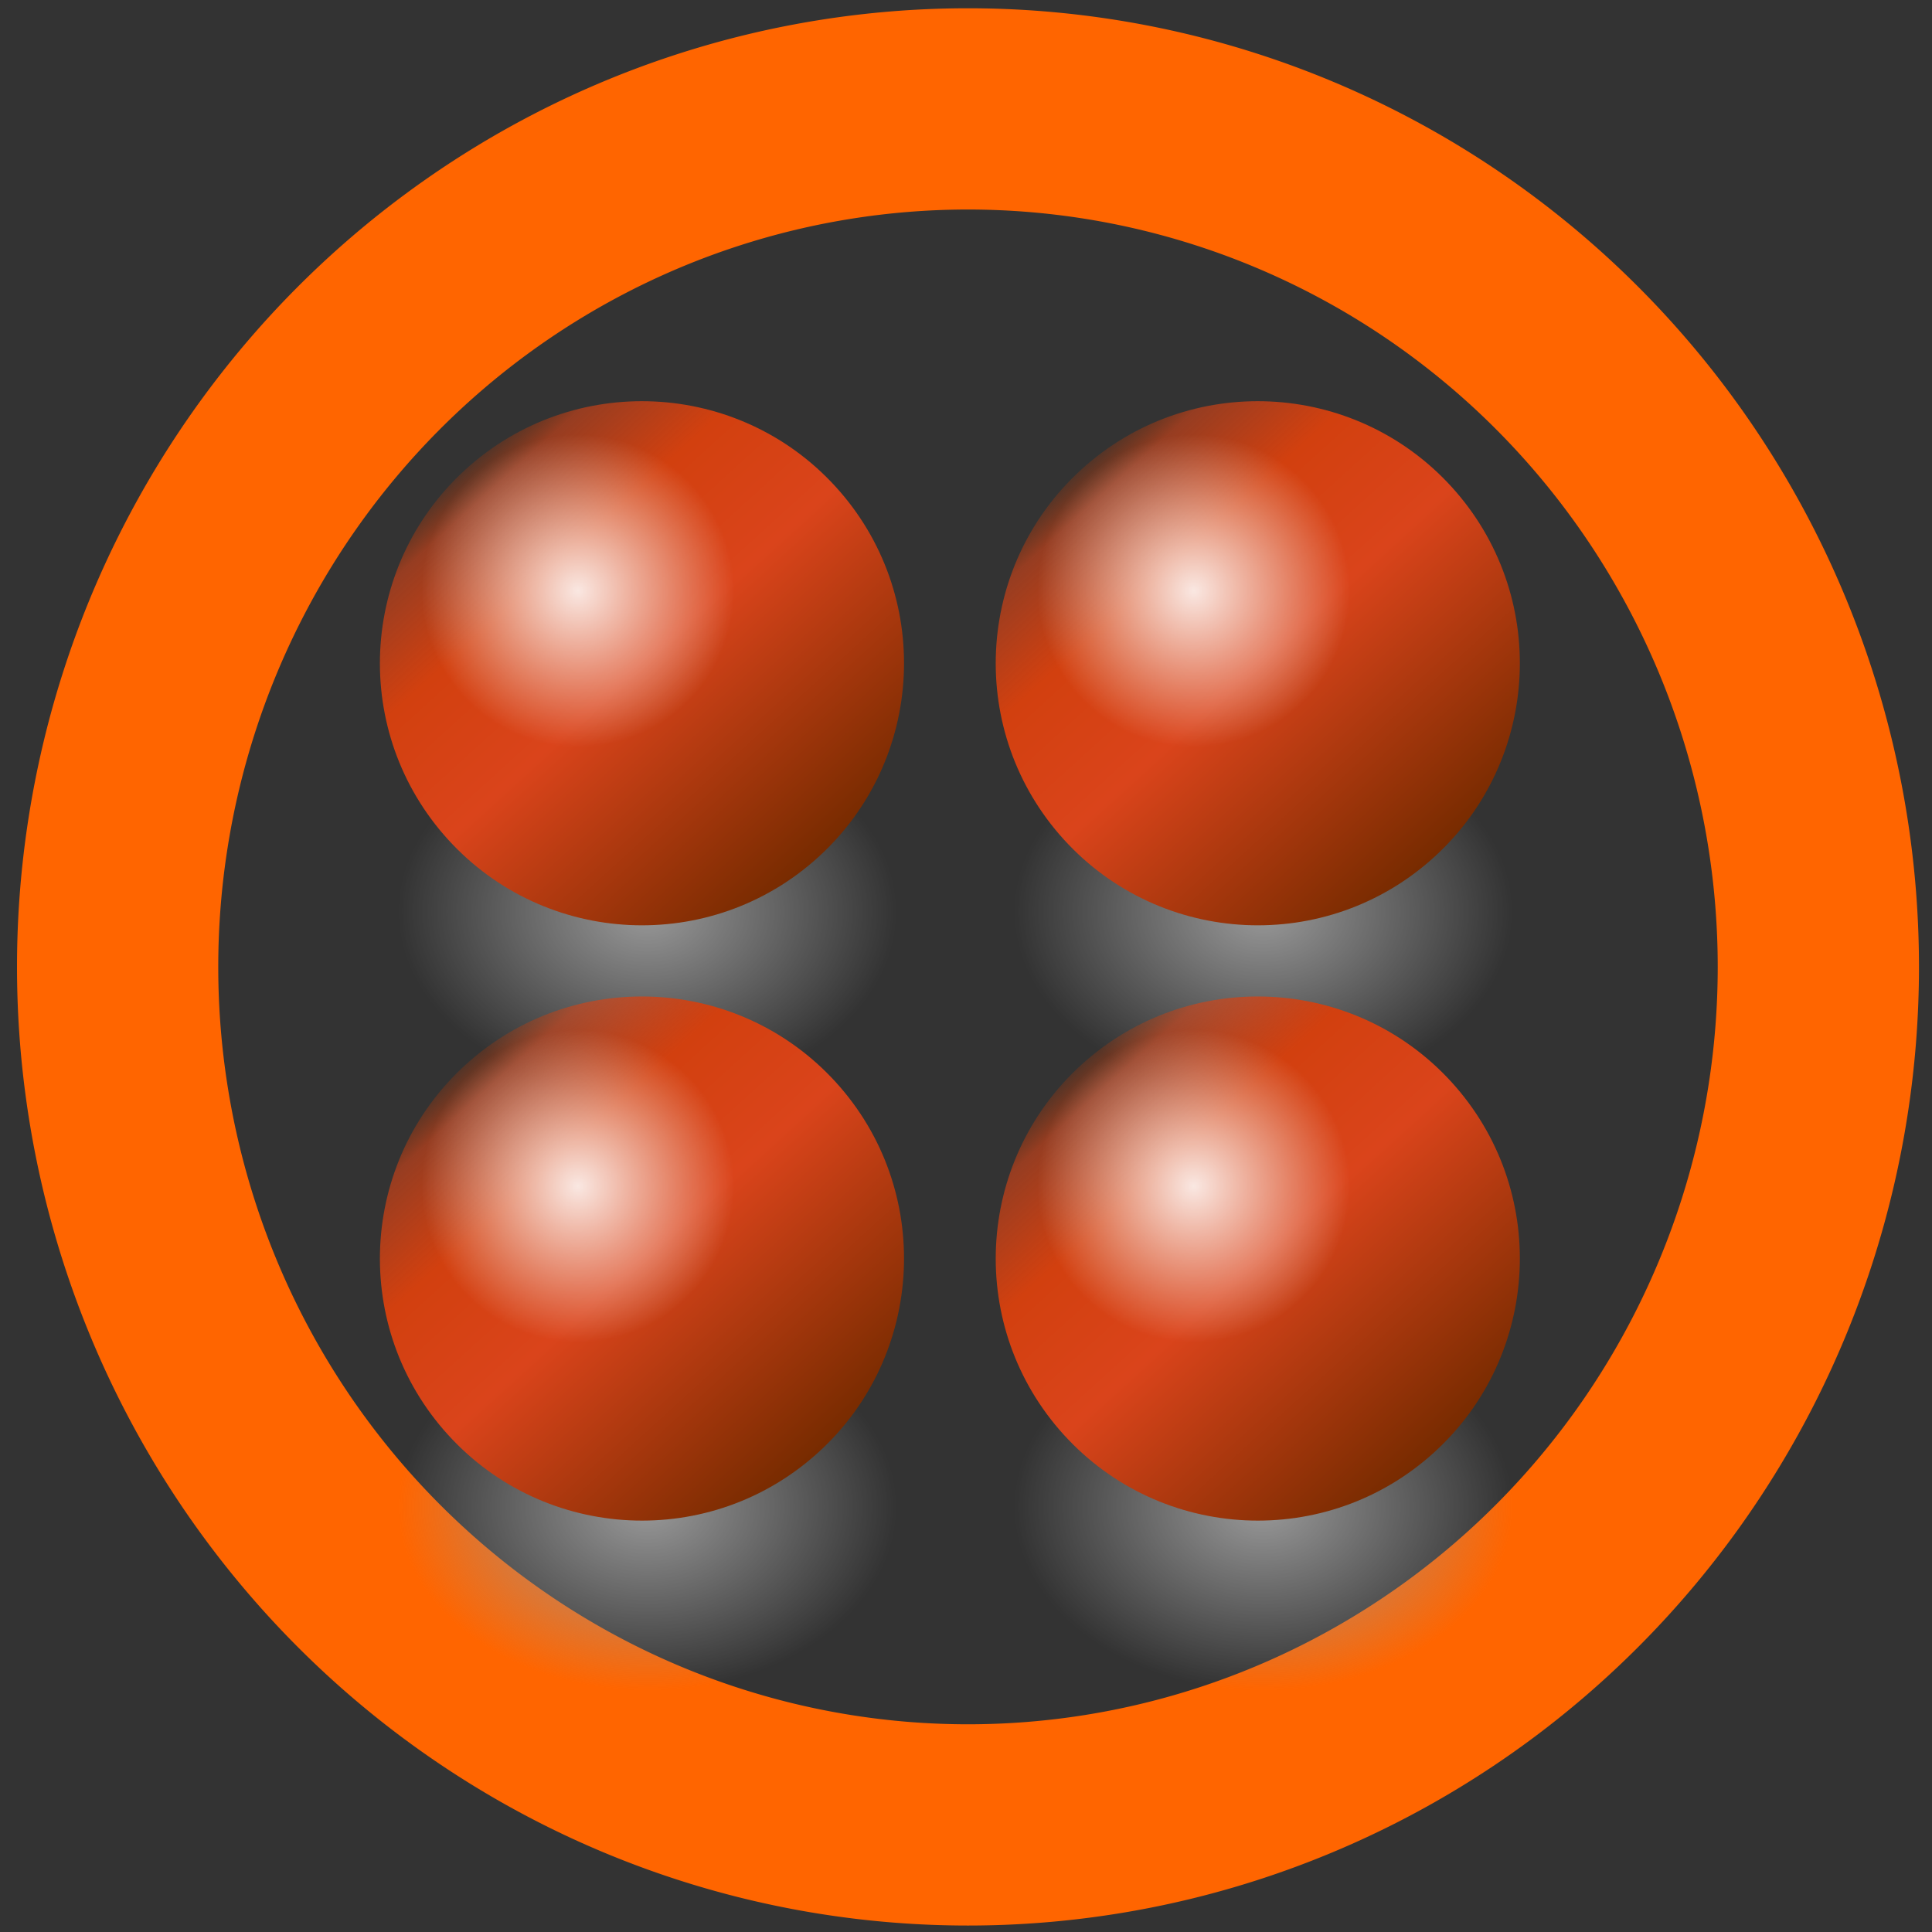 <?xml version="1.0" encoding="UTF-8" standalone="no"?><!-- Created with Inkscape (http://www.inkscape.org/) -->

<svg xmlns:dc="http://purl.org/dc/elements/1.1/" xmlns:cc="http://creativecommons.org/ns#" xmlns:rdf="http://www.w3.org/1999/02/22-rdf-syntax-ns#" xmlns:svg="http://www.w3.org/2000/svg" xmlns="http://www.w3.org/2000/svg"
	xmlns:xlink="http://www.w3.org/1999/xlink" xmlns:sodipodi="http://sodipodi.sourceforge.net/DTD/sodipodi-0.dtd" xmlns:inkscape="http://www.inkscape.org/namespaces/inkscape" width="96" height="96" id="svg2" version="1.1" inkscape:version="0.48.5 r10040"
	sodipodi:docname="Link to synset.svg">
	<rect width="100%" height="100%" fill="#333333" stroke="none"/>
	<defs id="defs4">
		<radialGradient r="135" fy="545.934" fx="102.143" cy="545.934" cx="102.143" gradientUnits="userSpaceOnUse" id="radialGradient3136" xlink:href="#linearGradient18791-8" inkscape:collect="always" />
		<linearGradient y2="535.219" x2="605.714" y1="535.219" x1="154.286" gradientUnits="userSpaceOnUse" id="linearGradient3134" xlink:href="#linearGradient15834-3" inkscape:collect="always" />
		<radialGradient r="135" fy="545.934" fx="102.143" cy="545.934" cx="102.143" gradientUnits="userSpaceOnUse" id="radialGradient3132" xlink:href="#linearGradient20749-8" inkscape:collect="always" />
		<radialGradient r="135" fy="545.934" fx="102.143" cy="545.934" cx="102.143" gradientUnits="userSpaceOnUse" id="radialGradient3112" xlink:href="#linearGradient18791-8" inkscape:collect="always" />
		<linearGradient y2="535.219" x2="605.714" y1="535.219" x1="154.286" gradientUnits="userSpaceOnUse" id="linearGradient3110" xlink:href="#linearGradient15834-3" inkscape:collect="always" />
		<radialGradient r="135" fy="545.934" fx="102.143" cy="545.934" cx="102.143" gradientUnits="userSpaceOnUse" id="radialGradient3108" xlink:href="#linearGradient20749-8" inkscape:collect="always" />
		<radialGradient r="135" fy="545.934" fx="102.143" cy="545.934" cx="102.143" gradientUnits="userSpaceOnUse" id="radialGradient3088" xlink:href="#linearGradient18791-8" inkscape:collect="always" />
		<linearGradient y2="535.219" x2="605.714" y1="535.219" x1="154.286" gradientUnits="userSpaceOnUse" id="linearGradient3086" xlink:href="#linearGradient15834-3" inkscape:collect="always" />
		<radialGradient r="135" fy="545.934" fx="102.143" cy="545.934" cx="102.143" gradientUnits="userSpaceOnUse" id="radialGradient3084" xlink:href="#linearGradient20749-8" inkscape:collect="always" />
		<linearGradient inkscape:collect="always" id="linearGradient20749-8">
			<stop style="stop-color: rgb(153, 153, 153); stop-opacity: 1;" offset="0" id="stop20751-96" />
			<stop style="stop-color: rgb(153, 153, 153); stop-opacity: 0;" offset="1" id="stop20753-4" />
		</linearGradient>
		<linearGradient id="linearGradient15834-3">
			<stop id="stop15842-3" offset="0" style="stop-color:#772b00;stop-opacity:1;" />
			<stop style="stop-color:#da441b;stop-opacity:1;" offset="0.5" id="stop15848-8" />
			<stop id="stop15850-6" offset="0.75" style="stop-color: rgb(210, 64, 15); stop-opacity: 1;" />
			<stop style="stop-color: rgb(212, 67, 22); stop-opacity: 0.615;" offset="0.938" id="stop15852-0" />
			<stop style="stop-color:#c33900;stop-opacity:0.219;" offset="1" id="stop15838-4" />
		</linearGradient>
		<linearGradient inkscape:collect="always" id="linearGradient18791-8">
			<stop style="stop-color: rgb(255, 255, 255); stop-opacity: 1;" offset="0" id="stop18793-8" />
			<stop style="stop-color: rgb(255, 255, 255); stop-opacity: 0;" offset="1" id="stop18795-9" />
		</linearGradient>
		<radialGradient inkscape:collect="always" xlink:href="#linearGradient20749-8" id="radialGradient3706" gradientUnits="userSpaceOnUse" cx="102.143" cy="545.934" fx="102.143" fy="545.934" r="135" />
		<linearGradient inkscape:collect="always" xlink:href="#linearGradient15834-3" id="linearGradient3708" gradientUnits="userSpaceOnUse" x1="154.286" y1="535.219" x2="605.714" y2="535.219" />
		<radialGradient inkscape:collect="always" xlink:href="#linearGradient18791-8" id="radialGradient3710" gradientUnits="userSpaceOnUse" cx="102.143" cy="545.934" fx="102.143" fy="545.934" r="135" />
	</defs>
	<sodipodi:namedview id="base" pagecolor="#ffffff" bordercolor="#666666" borderopacity="1.0" inkscape:pageopacity="0.0" inkscape:pageshadow="2" inkscape:zoom="1.4" inkscape:cx="-47.877058" inkscape:cy="57.490015" inkscape:document-units="px"
		inkscape:current-layer="layer1" showgrid="false" inkscape:window-width="1094" inkscape:window-height="852" inkscape:window-x="661" inkscape:window-y="191" inkscape:window-maximized="0" />
	<g inkscape:label="Layer 1" inkscape:groupmode="layer" id="layer1" transform="translate(0,-956.362)">
		<path d="m 90.353,1004.407 a 42.254,42.634 0 0 1 -84.508,0 42.254,42.634 0 1 1 84.508,0 z" style="color:#000000;fill:none;stroke:#ff6500;stroke-width:10;stroke-miterlimit:4;stroke-opacity:1;stroke-dasharray:none"
			id="path10779" inkscape:connector-curvature="0" />
		<g transform="matrix(0.718,0,0,0.734,16.638,939.075)" id="g4746" />
		<g transform="matrix(2.393,0,0,2.445,-64.255,781.132)" id="g4767" />
		<g transform="matrix(2.393,0,0,2.445,-6.816,781.132)" id="g4847" />
		<g transform="matrix(2.393,0,0,2.445,-33.142,732.232)" id="g4855" />
		<g style="overflow:visible" id="g3995" transform="matrix(0.51,0,0,0.51,14.303,971.847)">
			<g inkscape:label="Livello 1" id="layer1-1" transform="matrix(0.47,0,0,0.47,3.867,33.173)">
				<g inkscape:label="ombre" id="layer5" transform="matrix(0.512,0,0,0.586,-5.936,-60.575)" />
				<g id="g2841" inkscape:label="Layer 1" transform="matrix(0.512,0,0,0.586,-5.936,-60.575)" />
				<g inkscape:label="bureau" id="layer2" transform="matrix(0.512,0,0,0.586,-5.936,-60.575)" />
				<g inkscape:label="barre" id="layer3" transform="matrix(0.512,0,0,0.586,-5.936,-60.575)" />
				<g inkscape:label="fichier" id="layer4" transform="matrix(0.512,0,0,0.586,-5.936,-60.575)" />
				<path transform="matrix(0.35,-0.114,0.155,0.258,-54.059,-75.419)"
					d="m 237.143,545.934 c 0,74.558 -60.442,135 -135,135 -74.558,0 -135,-60.442 -135,-135 0,-74.558 60.442,-135 135,-135 74.558,0 135,60.442 135,135 z" sodipodi:ry="135" sodipodi:rx="135" sodipodi:cy="545.93359"
					sodipodi:cx="102.14286" id="path3453-7" style="fill:url(#radialGradient3706);fill-opacity:1;stroke:none" sodipodi:type="arc" inkscape:transform-center-y="10.305508" inkscape:transform-center-x="-6.1984247" />
				<path sodipodi:type="arc" style="fill:url(#linearGradient3708);fill-opacity:1;stroke:none" id="path3455-6" sodipodi:cx="380" sodipodi:cy="535.2193" sodipodi:rx="225.71428" sodipodi:ry="225.71428"
					d="m 605.714,535.219 c 0,124.659 -101.056,225.714 -225.714,225.714 -124.659,0 -225.714,-101.056 -225.714,-225.714 0,-124.659 101.056,-225.714 225.714,-225.714 124.659,0 225.714,101.056 225.714,225.714 z"
					transform="matrix(-0.162,-0.178,0.178,-0.162,31.471,156.655)" />
				<path sodipodi:type="arc" style="opacity:0.876;fill:url(#radialGradient3710);fill-opacity:1;stroke:none" id="path3457-4" sodipodi:cx="102.14286" sodipodi:cy="545.93359" sodipodi:rx="135" sodipodi:ry="135"
					d="m 237.143,545.934 c 0,74.558 -60.442,135 -135,135 -74.558,0 -135,-60.442 -135,-135 0,-74.558 60.442,-135 135,-135 74.558,0 135,60.442 135,135 z"
					transform="matrix(0.24,0,0,0.24,27.396,-143.713)" />
			</g>
			<g transform="matrix(0.47,0,0,0.47,63.867,33.173)" id="g3066" inkscape:label="Livello 1">
				<g transform="matrix(0.512,0,0,0.586,-5.936,-60.575)" id="g3068" inkscape:label="ombre" />
				<g transform="matrix(0.512,0,0,0.586,-5.936,-60.575)" inkscape:label="Layer 1" id="g3070" />
				<g transform="matrix(0.512,0,0,0.586,-5.936,-60.575)" id="g3072" inkscape:label="bureau" />
				<g transform="matrix(0.512,0,0,0.586,-5.936,-60.575)" id="g3074" inkscape:label="barre" />
				<g transform="matrix(0.512,0,0,0.586,-5.936,-60.575)" id="g3076" inkscape:label="fichier" />
				<path inkscape:transform-center-x="-6.1984247" inkscape:transform-center-y="10.305508" sodipodi:type="arc" style="fill:url(#radialGradient3084);fill-opacity:1;stroke:none" id="path3078" sodipodi:cx="102.14286" sodipodi:cy="545.93359"
					sodipodi:rx="135" sodipodi:ry="135" d="m 237.143,545.934 c 0,74.558 -60.442,135 -135,135 -74.558,0 -135,-60.442 -135,-135 0,-74.558 60.442,-135 135,-135 74.558,0 135,60.442 135,135 z"
					transform="matrix(0.35,-0.114,0.155,0.258,-54.059,-75.419)" />
				<path transform="matrix(-0.162,-0.178,0.178,-0.162,31.471,156.655)"
					d="m 605.714,535.219 c 0,124.659 -101.056,225.714 -225.714,225.714 -124.659,0 -225.714,-101.056 -225.714,-225.714 0,-124.659 101.056,-225.714 225.714,-225.714 124.659,0 225.714,101.056 225.714,225.714 z"
					sodipodi:ry="225.71428" sodipodi:rx="225.71428" sodipodi:cy="535.2193" sodipodi:cx="380" id="path3080" style="fill:url(#linearGradient3086);fill-opacity:1;stroke:none" sodipodi:type="arc" />
				<path transform="matrix(0.24,0,0,0.24,27.396,-143.713)"
					d="m 237.143,545.934 c 0,74.558 -60.442,135 -135,135 -74.558,0 -135,-60.442 -135,-135 0,-74.558 60.442,-135 135,-135 74.558,0 135,60.442 135,135 z" sodipodi:ry="135" sodipodi:rx="135" sodipodi:cy="545.93359"
					sodipodi:cx="102.14286" id="path3082" style="opacity:0.876;fill:url(#radialGradient3088);fill-opacity:1;stroke:none" sodipodi:type="arc" />
			</g>
			<g inkscape:label="Livello 1" id="g3090" transform="matrix(0.47,0,0,0.47,63.867,91.173)">
				<g inkscape:label="ombre" id="g3092" transform="matrix(0.512,0,0,0.586,-5.936,-60.575)" />
				<g id="g3094" inkscape:label="Layer 1" transform="matrix(0.512,0,0,0.586,-5.936,-60.575)" />
				<g inkscape:label="bureau" id="g3096" transform="matrix(0.512,0,0,0.586,-5.936,-60.575)" />
				<g inkscape:label="barre" id="g3098" transform="matrix(0.512,0,0,0.586,-5.936,-60.575)" />
				<g inkscape:label="fichier" id="g3100" transform="matrix(0.512,0,0,0.586,-5.936,-60.575)" />
				<path transform="matrix(0.35,-0.114,0.155,0.258,-54.059,-75.419)"
					d="m 237.143,545.934 c 0,74.558 -60.442,135 -135,135 -74.558,0 -135,-60.442 -135,-135 0,-74.558 60.442,-135 135,-135 74.558,0 135,60.442 135,135 z" sodipodi:ry="135" sodipodi:rx="135" sodipodi:cy="545.93359"
					sodipodi:cx="102.14286" id="path3102" style="fill:url(#radialGradient3108);fill-opacity:1;stroke:none" sodipodi:type="arc" inkscape:transform-center-y="10.305508" inkscape:transform-center-x="-6.1984247" />
				<path sodipodi:type="arc" style="fill:url(#linearGradient3110);fill-opacity:1;stroke:none" id="path3104" sodipodi:cx="380" sodipodi:cy="535.2193" sodipodi:rx="225.71428" sodipodi:ry="225.71428"
					d="m 605.714,535.219 c 0,124.659 -101.056,225.714 -225.714,225.714 -124.659,0 -225.714,-101.056 -225.714,-225.714 0,-124.659 101.056,-225.714 225.714,-225.714 124.659,0 225.714,101.056 225.714,225.714 z"
					transform="matrix(-0.162,-0.178,0.178,-0.162,31.471,156.655)" />
				<path sodipodi:type="arc" style="opacity:0.876;fill:url(#radialGradient3112);fill-opacity:1;stroke:none" id="path3106" sodipodi:cx="102.14286" sodipodi:cy="545.93359" sodipodi:rx="135" sodipodi:ry="135"
					d="m 237.143,545.934 c 0,74.558 -60.442,135 -135,135 -74.558,0 -135,-60.442 -135,-135 0,-74.558 60.442,-135 135,-135 74.558,0 135,60.442 135,135 z"
					transform="matrix(0.24,0,0,0.24,27.396,-143.713)" />
			</g>
			<g transform="matrix(0.47,0,0,0.47,3.867,91.173)" id="g3114" inkscape:label="Livello 1">
				<g transform="matrix(0.512,0,0,0.586,-5.936,-60.575)" id="g3116" inkscape:label="ombre" />
				<g transform="matrix(0.512,0,0,0.586,-5.936,-60.575)" inkscape:label="Layer 1" id="g3118" />
				<g transform="matrix(0.512,0,0,0.586,-5.936,-60.575)" id="g3120" inkscape:label="bureau" />
				<g transform="matrix(0.512,0,0,0.586,-5.936,-60.575)" id="g3122" inkscape:label="barre" />
				<g transform="matrix(0.512,0,0,0.586,-5.936,-60.575)" id="g3124" inkscape:label="fichier" />
				<path inkscape:transform-center-x="-6.1984247" inkscape:transform-center-y="10.305508" sodipodi:type="arc" style="fill:url(#radialGradient3132);fill-opacity:1;stroke:none" id="path3126" sodipodi:cx="102.14286" sodipodi:cy="545.93359"
					sodipodi:rx="135" sodipodi:ry="135" d="m 237.143,545.934 c 0,74.558 -60.442,135 -135,135 -74.558,0 -135,-60.442 -135,-135 0,-74.558 60.442,-135 135,-135 74.558,0 135,60.442 135,135 z"
					transform="matrix(0.35,-0.114,0.155,0.258,-54.059,-75.419)" />
				<path transform="matrix(-0.162,-0.178,0.178,-0.162,31.471,156.655)"
					d="m 605.714,535.219 c 0,124.659 -101.056,225.714 -225.714,225.714 -124.659,0 -225.714,-101.056 -225.714,-225.714 0,-124.659 101.056,-225.714 225.714,-225.714 124.659,0 225.714,101.056 225.714,225.714 z"
					sodipodi:ry="225.71428" sodipodi:rx="225.71428" sodipodi:cy="535.2193" sodipodi:cx="380" id="path3128" style="fill:url(#linearGradient3134);fill-opacity:1;stroke:none" sodipodi:type="arc" />
				<path transform="matrix(0.24,0,0,0.24,27.396,-143.713)"
					d="m 237.143,545.934 c 0,74.558 -60.442,135 -135,135 -74.558,0 -135,-60.442 -135,-135 0,-74.558 60.442,-135 135,-135 74.558,0 135,60.442 135,135 z" sodipodi:ry="135" sodipodi:rx="135" sodipodi:cy="545.93359"
					sodipodi:cx="102.14286" id="path3130" style="opacity:0.876;fill:url(#radialGradient3136);fill-opacity:1;stroke:none" sodipodi:type="arc" />
			</g>
		</g>
	</g>
</svg>
